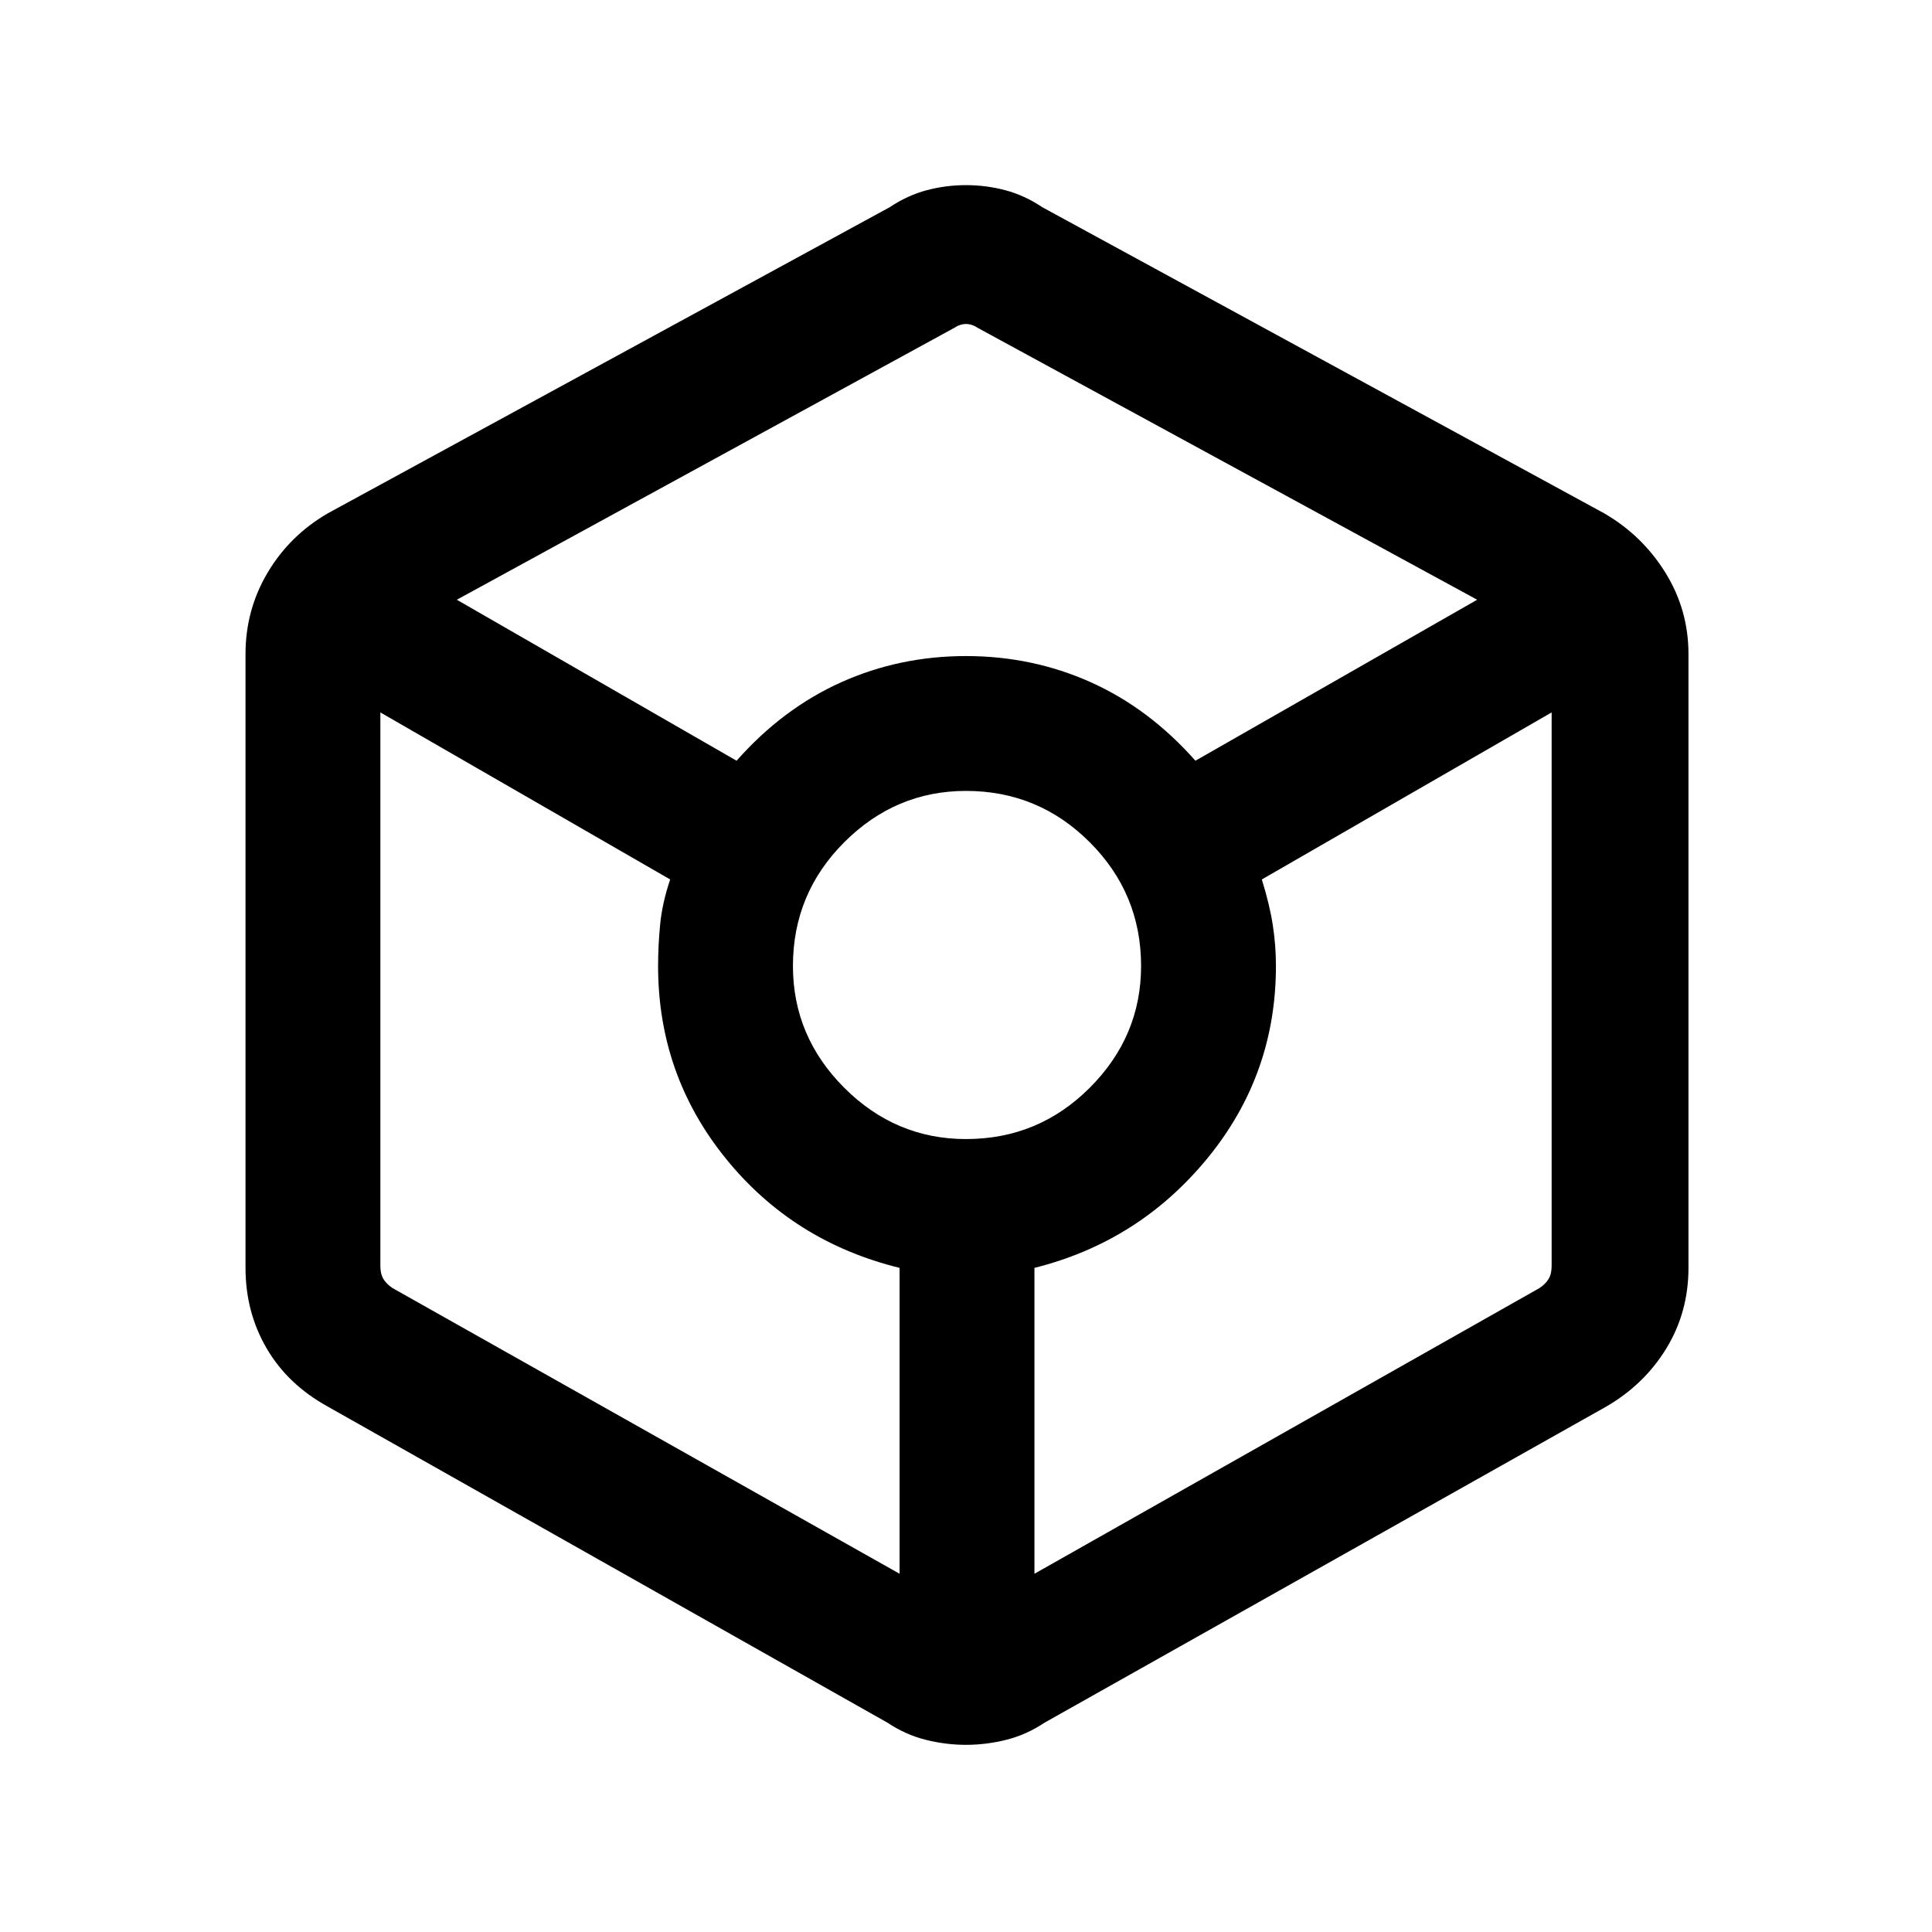 <svg xmlns="http://www.w3.org/2000/svg" height="40" width="40"><path d="M20 36.125q-.417 0-.833-.104-.417-.104-.792-.354L6.792 29.125q-.834-.458-1.271-1.208-.438-.75-.438-1.667V13.542q0-.917.459-1.688.458-.771 1.25-1.229l11.625-6.333q.375-.25.771-.354.395-.105.812-.105.417 0 .812.105.396.104.771.354l11.625 6.333q.792.458 1.271 1.229.479.771.479 1.688V26.25q0 .917-.458 1.667t-1.25 1.208l-11.625 6.542q-.375.25-.792.354-.416.104-.833.104ZM15.25 15.75q.958-1.083 2.167-1.625 1.208-.542 2.583-.542 1.375 0 2.583.542 1.209.542 2.167 1.625l5.833-3.333L20.25 6.792q-.125-.084-.25-.084t-.25.084L9.458 12.417Zm3.375 16.833V26.25q-2.208-.542-3.604-2.271Q13.625 22.25 13.625 20q0-.417.042-.854.041-.438.208-.938l-6-3.458v11.458q0 .167.063.271.062.104.187.188Zm1.375-9q1.5 0 2.562-1.062 1.063-1.063 1.063-2.521 0-1.5-1.063-2.562Q21.5 16.375 20 16.375q-1.458 0-2.521 1.063Q16.417 18.5 16.417 20q0 1.458 1.062 2.521 1.063 1.062 2.521 1.062Zm1.417 9 10.458-5.916q.125-.084.187-.188.063-.104.063-.271V14.75l-6 3.458q.167.542.229.959.063.416.063.833 0 2.25-1.417 3.979t-3.583 2.271Z"/></svg>